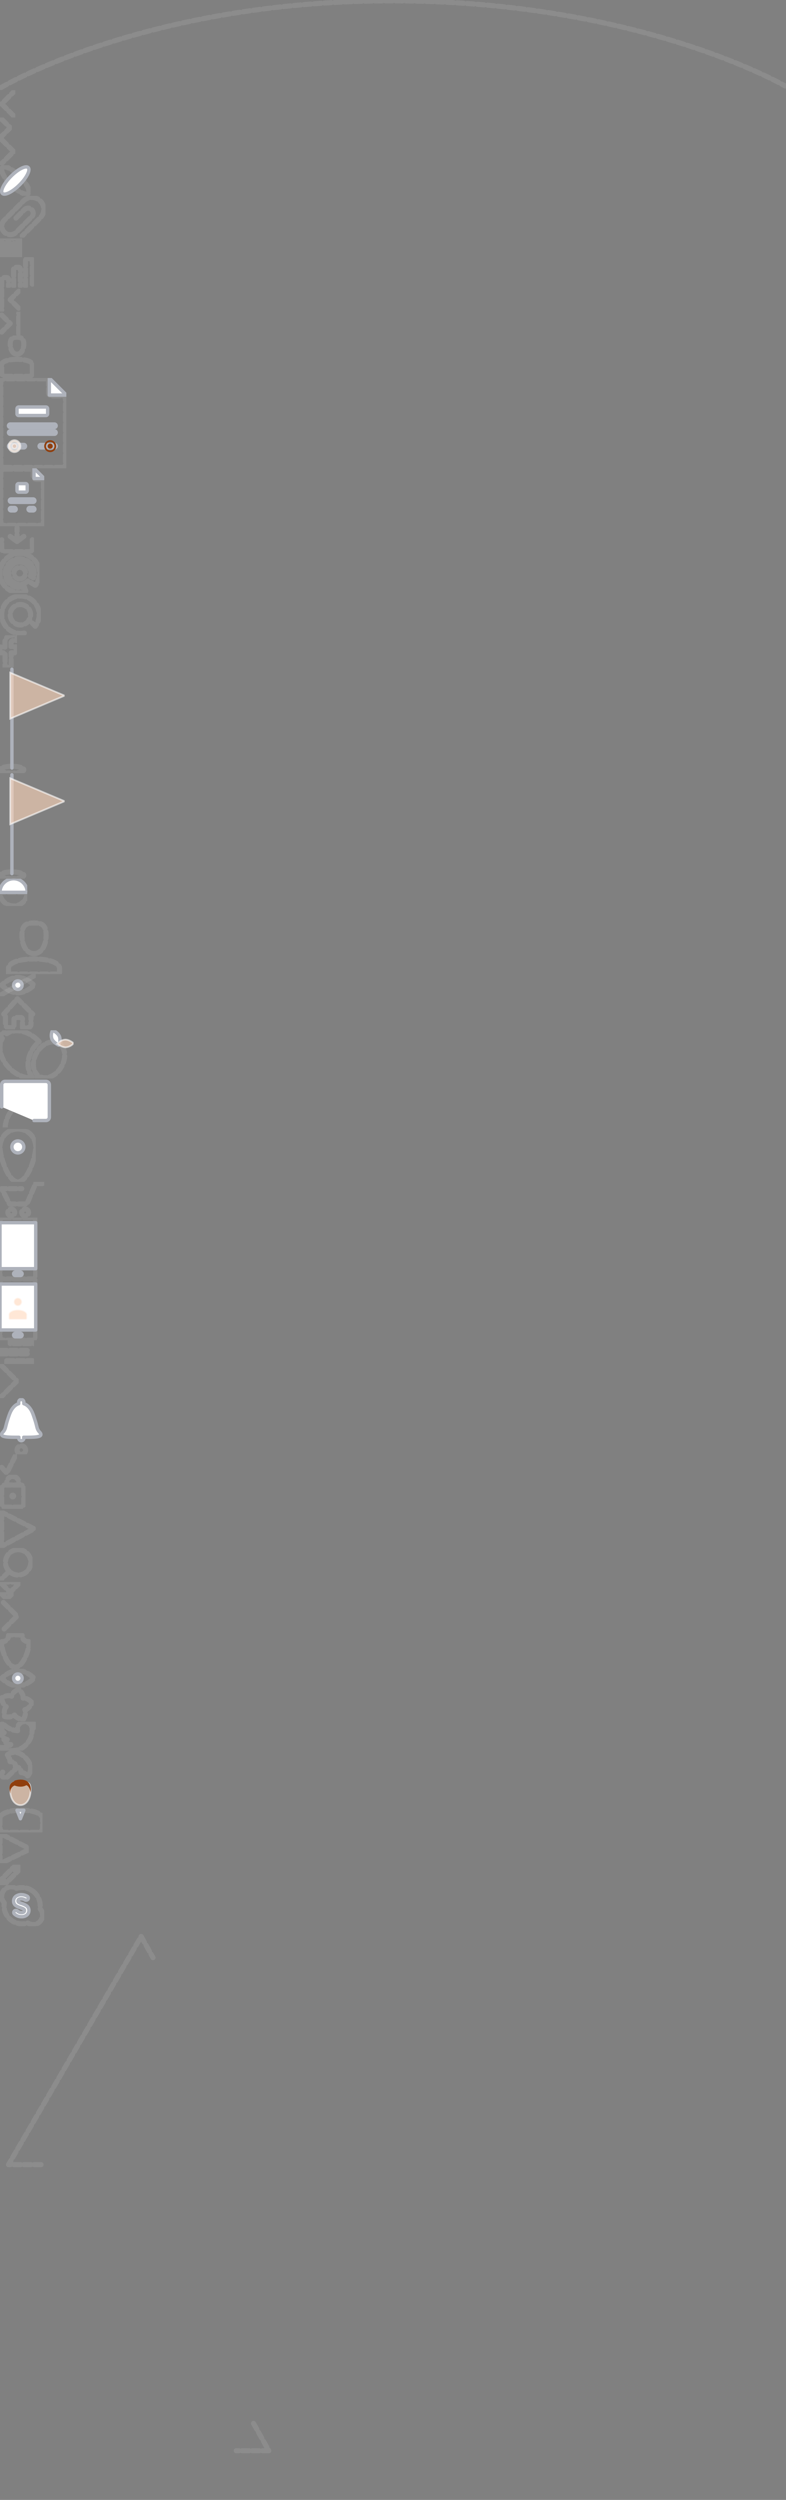 <svg xmlns="http://www.w3.org/2000/svg" xmlns:xlink="http://www.w3.org/1999/xlink" width="462" height="1468" viewBox="0 0 462 1468"><rect x="0" y="0" width="462" height="1468" fill="#808080" stroke="none"/><svg width="462" height="52.88" viewBox="0 0 462 52.88" id="dashed-arc" y="0"><defs><style>.a{fill:none;stroke:#279fd7;stroke-dasharray:4 2}</style></defs><title>dashed-arc</title><path class="a" d="M.5 51.5S85 .5 230.5.5s231 50 231 50"></path></svg><svg width="9" height="16" viewBox="0 0 9 16" id="icon-arrow-left" y="53"><defs><style>.a{fill:none;stroke:#aeb2bb;stroke-linecap:round;stroke-linejoin:round;stroke-width:2px}</style></defs><title>icon-arrow-left</title><path class="a" d="M8 15L1 8l7-7"></path></svg><svg width="7" height="12" viewBox="0 0 7 12" id="icon-arrow-menu" y="69"><defs><style>.a{fill:none;stroke:#f3c216;stroke-linecap:round;stroke-linejoin:round;stroke-width:2px}</style></defs><title>icon-arrow-menu</title><path class="a" d="M1 1l5 5-5 5"></path></svg><svg width="9" height="16" viewBox="0 0 9 16" id="icon-arrow-right" y="81"><defs><style>.a{fill:none;stroke:#4c9d11;stroke-linecap:round;stroke-linejoin:round;stroke-width:2px}</style></defs><title>icon-arrow-right</title><path class="a" d="M1 1l7 7-7 7"></path></svg><svg width="18" height="18" viewBox="0 0 18 18" id="icon-atom" y="97"><defs><style>.a,.b{fill:none;stroke:#fff;stroke-miterlimit:10;stroke-width:2px}.a{fill-rule:evenodd}</style></defs><title>icon-atom</title><path class="a" d="M1.41 1.41c1.4-1.4 5.93.87 10.12 5.06S18 15.2 16.59 16.59s-5.93-.87-10.12-5.06S0 2.8 1.41 1.41z"></path><ellipse class="b" cx="9" cy="9" rx="10.74" ry="3.58" transform="rotate(-45 8.999 9.003)"></ellipse></svg><svg width="26.72" height="24.56" viewBox="0 0 26.72 24.56" id="icon-attach" y="115"><defs><style>.a{fill:none;stroke:#aeb2bb;stroke-linecap:round;stroke-linejoin:round;stroke-width:2px}</style></defs><title>icon-attach</title><path class="a" d="M9.39 13.09l4.92-4.92a3 3 0 1 1 4.24 4.24l-9 9a5 5 0 0 1-7.07-7.07L13.78 3a7 7 0 1 1 9.9 9.9L13.07 23.54"></path></svg><svg width="13" height="11" viewBox="0 0 13 11" id="icon-calendar" y="140"><defs><style>.a{fill:#aeb2bb}</style></defs><title>icon-calendar</title><path class="a" d="M11 11H2a2 2 0 0 1-2-2V2a2 2 0 0 1 2-2h9a2 2 0 0 1 2 2v7a2 2 0 0 1-2 2zm1-8H1v5a2 2 0 0 0 2 2h7a2 2 0 0 0 2-2zM9 8H8V7H5v1H4V7H3V6h1V5h1v1h3V5h1v1h1v1H9z"></path></svg><svg width="20" height="18" viewBox="0 0 20 18" id="icon-chart" y="151"><defs><style>.a{fill:none;stroke:#fff;stroke-linecap:round;stroke-linejoin:round;stroke-width:2px}</style></defs><title>icon-chart</title><path class="a" d="M15 17V2a1 1 0 0 1 1-1h2a1 1 0 0 1 1 1v15M8 17V7a1 1 0 0 1 1-1h2a1 1 0 0 1 1 1v10M1 17v-4a1 1 0 0 1 1-1h2a1 1 0 0 1 1 1v4"></path></svg><svg width="12" height="14" viewBox="0 0 12 14" id="icon-collapse-block-left" y="169"><defs><style>.a{fill:none;stroke:#aeb2bb;stroke-linecap:round;stroke-linejoin:round;stroke-width:2px}</style></defs><title>icon-collapse-block-left</title><path class="a" d="M11 12L6 7l5-5M1 1v12"></path></svg><svg width="12" height="14" viewBox="0 0 12 14" id="icon-collapse-block-right" y="183"><defs><style>.a{fill:none;stroke:#aeb2bb;stroke-linecap:round;stroke-linejoin:round;stroke-width:2px}</style></defs><title>icon-collapse-block-right</title><path class="a" d="M1 2l5 5-5 5m10 1V1"></path></svg><svg width="20" height="25" viewBox="0 0 20 25" id="icon-consultant" y="197"><defs><style>.a{fill:none;stroke:#fff;stroke-width:2px}</style></defs><title>icon-consultant</title><path class="a" d="M10 11c2.76 0 4-3.24 4-6s-1.24-4-4-4-4 1.24-4 4 1.24 6 4 6zM10 14c-5 0-9 1.34-9 3v5a2 2 0 0 0 2 2h14a2 2 0 0 0 2-2v-5c0-1.66-4-3-9-3z"></path></svg><svg width="39" height="53" viewBox="0 0 39 53" id="icon-doc" y="222"><defs><style>.a{fill:#fafafa;stroke:#d0d3da}.b{fill:#d0d3da}.c{fill:#1d6bb2}.d{fill:#eab515}</style></defs><title>icon-doc</title><path class="a" d="M36.5 52.5h-34a2 2 0 0 1-2-2v-48a2 2 0 0 1 2-2h26v8a2 2 0 0 0 2 2h8v40a2 2 0 0 1-2 2z"></path><path class="b" d="M29 0l10 10H29zM11 17h16a1 1 0 0 1 1 1v3a1 1 0 0 1-1 1H11a1 1 0 0 1-1-1v-3a1 1 0 0 1 1-1zM6 27h26a1 1 0 0 1 0 2H6a1 1 0 0 1 0-2zm0 4h26a1 1 0 0 1 0 2H6a1 1 0 0 1 0-2zm0 8h8a1 1 0 0 1 0 2H6a1 1 0 0 1 0-2zm18 0h8a1 1 0 0 1 0 2h-8a1 1 0 0 1 0-2z"></path><path class="c" d="M8.5 38.5A1.5 1.5 0 1 0 10 40a1.49 1.49 0 0 0-1.51-1.5zm0 0A1.5 1.5 0 1 0 10 40a1.49 1.49 0 0 0-1.51-1.5zm0-2A3.5 3.5 0 1 0 12 40a3.5 3.5 0 0 0-3.5-3.5zm0 6A2.5 2.5 0 1 1 11 40a2.5 2.5 0 0 1-2.5 2.5zm0-4A1.5 1.5 0 1 0 10 40a1.49 1.49 0 0 0-1.51-1.5z"></path><path class="d" d="M29.5 38.5A1.5 1.5 0 1 0 31 40a1.49 1.49 0 0 0-1.51-1.5zm0 0A1.5 1.5 0 1 0 31 40a1.49 1.49 0 0 0-1.51-1.5zm0-2A3.5 3.5 0 1 0 33 40a3.5 3.5 0 0 0-3.5-3.5zm0 6A2.5 2.5 0 1 1 32 40a2.5 2.5 0 0 1-2.5 2.5zm0-4A1.5 1.5 0 1 0 31 40a1.49 1.49 0 0 0-1.51-1.5z"></path></svg><svg width="26" height="34" viewBox="0 0 26 34" id="icon-doc2" y="275"><defs><style>.a{fill:#fafafa;stroke:#d0d3da}.b{fill:#d0d3da}</style></defs><title>icon-doc2</title><path class="a" d="M19.5.5v4a2 2 0 0 0 2 2h4v25a2 2 0 0 1-2 2h-21a2 2 0 0 1-2-2v-29a2 2 0 0 1 2-2z"></path><path class="b" d="M20 0l6 6h-6zM10.86 9h4.29a.94.94 0 0 1 .85 1v3a.94.94 0 0 1-.86 1h-4.28a.94.94 0 0 1-.86-1v-3a.94.94 0 0 1 .86-1zM6.5 18h13a1 1 0 0 1 1 1 1 1 0 0 1-1 1h-13a1 1 0 0 1-1-1 1 1 0 0 1 1-1zm0 5h2a1 1 0 0 1 0 2h-2a1 1 0 0 1 0-2zm11 0h2a1 1 0 0 1 0 2h-2a1 1 0 0 1 0-2z"></path></svg><svg width="20" height="16" viewBox="0 0 20 16" id="icon-download" y="309"><defs><style>.a{fill:none;stroke:#aeb2bb;stroke-linecap:round;stroke-linejoin:round;stroke-width:2px}</style></defs><title>icon-download</title><path class="a" d="M19 8v5a2 2 0 0 1-2 2H3a2 2 0 0 1-2-2V8m9 1V1M6 6l4 3 4-3"></path></svg><svg width="23.19" height="23.22" viewBox="0 0 23.19 23.22" id="icon-email" y="325"><defs><style>.a{fill:#424a60}</style></defs><title>icon-email</title><path class="a" d="M11.59 15a3.42 3.42 0 1 0-2.41-1 3.29 3.29 0 0 0 2.41 1zm10.47-8.44A11.17 11.17 0 0 1 23.19 11a11.65 11.65 0 0 1-.63 4.49 12 12 0 0 1-.87 1.89L21 18.51a.21.21 0 0 1-.26.13h-.07l-4.3-2.54a6.43 6.43 0 0 1-2.47 1.65 6.64 6.64 0 0 1-3.08.39A6.39 6.39 0 0 1 7 16.21a6.31 6.31 0 0 1-1.87-3.9 6.73 6.73 0 0 1 .37-3A6.64 6.64 0 0 1 7 6.91a6.27 6.27 0 0 1 2.5-1.5 6.49 6.49 0 0 1 3-.3 6.34 6.34 0 0 1 3.62 1.79 6.5 6.5 0 0 1 1.78 6.42l1.73 1A8.49 8.49 0 0 0 7.92 3.95a8.36 8.36 0 0 0-3.14 2.57 8.62 8.62 0 0 0-1.6 3.8 8.11 8.11 0 0 0 .2 3.49 8.49 8.49 0 0 0 10.72 5.88.22.22 0 0 1 .29.12l.85 2.5a.22.22 0 0 1-.1.3 11.53 11.53 0 0 1-3.53.56 11.34 11.34 0 0 1-3.84-.67 11.53 11.53 0 0 1-6.62-5.92A11.72 11.72 0 0 1 0 12.3a11.47 11.47 0 0 1 .62-4.56 11.69 11.69 0 0 1 2.3-3.9 11.82 11.82 0 0 1 3.63-2.73A11.59 11.59 0 0 1 22 6.55z"></path></svg><svg width="24" height="24" viewBox="0 0 24 24" id="icon-email2" y="349"><defs><style>.a{fill:none;stroke:#fff;stroke-linecap:round;stroke-linejoin:round;stroke-width:2px}</style></defs><title>icon-email2</title><path class="a" d="M12 6a6 6 0 1 1-6 6 6 6 0 0 1 6-6zm2.28 16.76a11 11 0 1 1 6.42-4A51.61 51.61 0 0 0 17 15"></path></svg><svg width="10" height="19" viewBox="0 0 10 19" id="icon-facebook" y="373"><defs><style>.a{fill:#aeb2bb}</style></defs><title>icon-facebook</title><path class="a" d="M0 10.33V7h2.91V4.43a4.27 4.27 0 0 1 1.25-3.25A4.48 4.48 0 0 1 7.39 0 18.53 18.53 0 0 1 10 .1v3.05H8.11a1.5 1.5 0 0 0-1.66 1.5v2.24h3.44l-.42 3.45H6.56V19H3v-8.67H0"></path></svg><svg width="38" height="62" viewBox="0 0 38 62" id="icon-flag-blue" y="392"><defs><style>.a{opacity:.1;isolation:isolate}.b{fill:none;stroke:#aeb2bb;stroke-linecap:round;stroke-width:2px}.c{fill:#1d6bb2}</style></defs><title>icon-flag-blue</title><ellipse class="a" cx="7" cy="60" rx="7" ry="2"></ellipse><path class="b" d="M7 59V1"></path><path class="c" d="M38 16.5L6 3v27z"></path></svg><svg width="38" height="62" viewBox="0 0 38 62" id="icon-flag-red" y="454"><defs><style>.a{opacity:.1;isolation:isolate}.b{fill:none;stroke:#aeb2bb;stroke-linecap:round;stroke-width:2px}.c{fill:#dd2c00}</style></defs><title>icon-flag-red</title><ellipse class="a" cx="7" cy="60" rx="7" ry="2"></ellipse><path class="b" d="M7 59V1"></path><path class="c" d="M38 16.5L6 3v27z"></path></svg><svg width="16" height="16" viewBox="0 0 16 16" id="icon-flag-ua" y="516"><defs><style>.a{fill:gold}.b{fill:#0057b8}</style></defs><title>icon-flag-ua</title><path class="a" d="M16 8A8 8 0 0 1 0 8z"></path><path class="b" d="M16 8H0a8 8 0 0 1 16 0z"></path></svg><svg width="40" height="40" viewBox="0 0 40 40" id="icon-guest" y="532"><defs><style>.a{fill:#fff}</style></defs><title>icon-guest</title><path class="a" d="M20 28c-3.94 0-7.11-4.2-7.11-10.79S16.06 10 20 10s7.1.6 7.1 7.2S23.93 28 20 28zM5 40v-3.3c0-3.14 5.66-5.58 15-5.58s15 2.43 15 5.58V40z"></path></svg><svg width="21" height="13" viewBox="0 0 21 13" id="icon-hide" y="572"><defs><style>.a{fill:none;stroke:#aeb2bb;stroke-linecap:round;stroke-linejoin:round;stroke-width:2px}.b{fill:#aeb2bb}</style></defs><title>icon-hide</title><path class="a" d="M10.5 2C15.75 2 20 6.5 20 6.5S15.75 11 10.5 11 1 6.5 1 6.5 5.25 2 10.5 2z"></path><circle class="b" cx="10.5" cy="6.5" r="2.5"></circle><path class="a" d="M1 12L20 1"></path></svg><svg width="21.63" height="19.47" viewBox="0 0 21.63 19.47" id="icon-home" y="585"><defs><style>.a{fill:none;stroke:#fff;stroke-linecap:round;stroke-linejoin:round;stroke-width:2px}</style></defs><title>icon-home</title><path class="a" d="M19.22 10.5h-1v6a2 2 0 0 1-2 2h-3v-5a1 1 0 0 0-1-1h-3a1 1 0 0 0-1 1v5h-3a2 2 0 0 1-2-2v-6h-1l8-9z"></path></svg><svg width="43.25" height="28.28" viewBox="0 0 43.25 28.28" id="icon-lemons" y="605"><defs><style>.a{fill:#f3c216}.b{fill:#42890f}.c{fill:#4c9d11}</style></defs><title>icon-lemons</title><path class="a" d="M22.21 5.88C16.53.24 8.74-1.3 3.95 2a1.9 1.9 0 1 0-2.59 2.75C-1.47 9.53.18 16.92 5.64 22.35c3.88 3.85 8.74 5.79 13 5.59a4.32 4.32 0 0 1-.11-1c-2.83-4-2.77-10 .33-15.33A17.47 17.47 0 0 1 23 6.76c-.22-.3-.5-.59-.79-.88zm13.16 2.45a1.44 1.44 0 0 0-.43-1.93 1.48 1.48 0 0 0-2 .67c-3.8-1.07-8.62 1.44-11.37 6.16s-2.57 10.11.32 12.88a1.36 1.36 0 1 0 2.29 1.42c3.91 1.39 9-1.1 11.87-6s2.49-10.53-.68-13.2z"></path><path class="b" d="M30.95 0s3 1.3 4 3.68a6.38 6.38 0 0 1-.48 5s-3-1.3-4-3.68a6.38 6.38 0 0 1 .48-5z"></path><path class="c" d="M43.26 7.63A6.76 6.76 0 0 1 38.75 10c-2.64.06-5-2.14-5-2.14a6.76 6.76 0 0 1 4.51-2.36c2.59-.07 5 2.13 5 2.13z"></path></svg><svg width="30" height="28.06" viewBox="0 0 30 28.06" id="icon-link" y="634"><defs><style>.a,.b{fill:none;stroke:#4c9d11;stroke-width:2px}.b{stroke-linecap:round;stroke-linejoin:round}</style></defs><title>icon-link</title><path class="a" d="M3.05 28A17 17 0 0 1 20 12h1"></path><path class="a" d="M17 7l5 5-5 6"></path><path class="b" d="M1 16V3a2 2 0 0 1 2-2h24a2 2 0 0 1 2 2v19a2 2 0 0 1-2 2h-7"></path></svg><svg width="21" height="31" viewBox="0 0 21 31" id="icon-location" y="663"><defs><style>.a{fill:#424a60}.b{fill:#ffc000}</style></defs><title>icon-location</title><path class="a" d="M10.5 0A10.5 10.5 0 0 1 21 10.5C21 16.3 16.3 31 10.5 31S0 16.3 0 10.5A10.5 10.5 0 0 1 10.5 0z"></path><circle class="b" cx="10.5" cy="10.5" r="3.5"></circle></svg><svg width="26" height="21" viewBox="0 0 26 21" id="icon-market" y="694"><defs><style>.a{fill:none;stroke:#4c9d11;stroke-linecap:round;stroke-linejoin:round;stroke-width:2px}</style></defs><title>icon-market</title><path class="a" d="M25 1h-4.09l-5.08 12H5.62L1 4h11.79m2 12a2 2 0 1 1-2 2 2 2 0 0 1 2.02-2zm-8.15 0a2 2 0 1 1-.05 0z"></path></svg><svg width="22" height="36" viewBox="0 0 22 36" id="icon-mobile" y="715"><defs><style>.a{fill:#d0d3da}.b{fill:#424a60}.c{fill:none;stroke:#fff;opacity:.6;isolation:isolate}</style></defs><title>icon-mobile</title><path class="a" d="M2 0h17a2 2 0 0 1 2 2v32a2 2 0 0 1-2 2H2a2 2 0 0 1-2-2V2a2 2 0 0 1 2-2zm18 5h1a1 1 0 0 1 1 1v3a1 1 0 0 1-1 1h-1z"></path><path class="b" d="M0 3h21v27H0zM9 32h3a1 1 0 0 1 1 1 1 1 0 0 1-1 1H9a1 1 0 0 1-1-1 1 1 0 0 1 1-1z"></path><path class="c" d="M14 5l5 5M9 5l10 10"></path></svg><svg width="22" height="36" viewBox="0 0 22 36" id="icon-mobile2" y="751"><defs><style>.a{fill:#d0d3da}.b{fill:#424a60}.c{fill:#ffc000}</style></defs><title>icon-mobile2</title><path class="a" d="M2 0h17a2 2 0 0 1 2 2v32a2 2 0 0 1-2 2H2a2 2 0 0 1-2-2V2a2 2 0 0 1 2-2zm18 5h1a1 1 0 0 1 1 1v3a1 1 0 0 1-1 1h-1z"></path><path class="b" d="M0 3h21v27H0zM9 32h3a1 1 0 0 1 1 1 1 1 0 0 1-1 1H9a1 1 0 0 1-1-1 1 1 0 0 1 1-1z"></path><path class="c" d="M15 24H6a1 1 0 0 1-1-1v-2c0-1.66 2.46-3 5.5-3s5.5 1.34 5.5 3v2a1 1 0 0 1-1 1zm-4.5-8a2.5 2.5 0 1 1 2.5-2.5 2.5 2.5 0 0 1-2.5 2.5z"></path></svg><svg width="20" height="14" viewBox="0 0 20 14" id="icon-more" y="787"><defs><style>.a{fill:#fff}</style></defs><title>icon-more</title><path class="a" d="M6 0h14v2H6zM0 6h16v2H0zm4 6h15v2H4z"></path></svg><svg width="11" height="20" viewBox="0 0 11 20" id="icon-next" y="801"><defs><style>.a{fill:none;stroke:#aeb2bb;stroke-linecap:round;stroke-linejoin:round;stroke-width:2px}</style></defs><title>icon-next</title><path class="a" d="M1 1l9 9-9 9"></path></svg><svg width="25.03" height="33" viewBox="0 0 25.03 33" id="icon-notification" y="821"><defs><style>.a{fill:#fff}.b{fill:none;stroke:#aeb2bb;stroke-width:2px}</style></defs><title>icon-notification</title><circle class="a" cx="12.53" cy="30.5" r="2.5"></circle><path class="b" d="M13.92 23a1.45 1.45 0 0 1 .11.51 1.5 1.5 0 0 1-3 0 1.44 1.44 0 0 1 .1-.51C5 23 .62 23 1 21.11a2 2 0 0 1 .56-.95 6.18 6.18 0 0 0 1.56-2.57c.38-1.4.75-2.93 1.06-3.93.55-1.74 1.07-3.38 1.68-4.88C7 6 8.85 3.93 11 3.26v-.93a1.5 1.5 0 0 1 3 0v.93c2.18.67 4 2.72 5.13 5.52.61 1.5 1.13 3.15 1.68 4.88.31 1 .68 2.53 1.06 3.93a6.29 6.29 0 0 0 1.56 2.57 2 2 0 0 1 .56.95C24.43 23 20.08 23 13.92 23z"></path></svg><svg width="10.03" height="12" viewBox="0 0 10.03 12" id="icon-ok" y="854"><defs><style>.a{fill:none;stroke:#4c9d11;stroke-linecap:round;stroke-linejoin:round;stroke-width:2px}</style></defs><title>icon-ok</title><path class="a" d="M1 7.67L4 11 9 1"></path></svg><svg width="15" height="20.03" viewBox="0 0 15 20.03" id="icon-pass" y="866"><defs><style>.a{fill:none;stroke:#4c9d11;stroke-linecap:round;stroke-linejoin:round;stroke-width:2px}</style></defs><title>icon-pass</title><path class="a" d="M3 6h9a2 2 0 0 1 2 2v9a2 2 0 0 1-2 2H3a2 2 0 0 1-2-2V8a2 2 0 0 1 2-2zm4.5-5A3.5 3.5 0 0 1 11 4.5v1.57H4V4.5A3.5 3.5 0 0 1 7.5 1zm0 11a.5.5 0 1 1-.5.5.5.5 0 0 1 .5-.5z"></path></svg><svg width="21" height="21.97" viewBox="0 0 21 21.97" id="icon-play" y="887"><defs><style>.a{fill:none;stroke:#4c9d11;stroke-linecap:round;stroke-linejoin:round;stroke-width:2px}</style></defs><title>icon-play</title><path class="a" d="M1 1v20l19-10.26z"></path></svg><svg width="19.09" height="19.13" viewBox="0 0 19.09 19.13" id="icon-search" y="909"><defs><style>.a{fill:none;stroke:#aeb2bb;stroke-linecap:round;stroke-linejoin:round;stroke-width:2px}</style></defs><title>icon-search</title><path class="a" d="M10.65 1a7.44 7.44 0 1 1-7.43 7.44A7.44 7.44 0 0 1 10.65 1zM5.44 13.65L1 18.12"></path></svg><svg width="12" height="6" viewBox="0 0 12 6" id="icon-select" y="929"><defs><style>.a{fill:#1a2235}</style></defs><title>icon-select</title><path class="a" d="M12 0L6 6 0 0z"></path></svg><svg width="8" height="4" viewBox="0 0 8 4" id="icon-select-sm" y="935"><defs><style>.a{fill:#1d6bb2}</style></defs><title>icon-select-sm</title><path class="a" d="M8 0L4 4 0 0z"></path></svg><svg width="11.97" height="19.97" viewBox="0 0 11.97 19.97" id="icon-send" y="939"><defs><style>.a{fill:none;stroke:#1d6bb2;stroke-linecap:round;stroke-linejoin:round;stroke-width:4px}</style></defs><title>icon-send</title><path class="a" d="M2 2l8 8-8 8"></path></svg><svg width="18" height="21" viewBox="0 0 18 21" id="icon-shield" y="959"><defs><style>.a{fill:none;stroke:#fff;stroke-linecap:round;stroke-linejoin:round;stroke-width:2px}</style></defs><title>icon-shield</title><path class="a" d="M16.93 5a3.1 3.1 0 0 1-.43 0A3.5 3.5 0 0 1 13 1.5a1.21 1.21 0 0 1 0-.19A19.91 19.91 0 0 0 9 1a19.91 19.91 0 0 0-4 .31 1.21 1.21 0 0 1 0 .19A3.5 3.5 0 0 1 1.5 5a3.1 3.1 0 0 1-.43 0A8.21 8.21 0 0 0 1 6c0 4.42 3.58 14 8 14s8-9.58 8-14a8.21 8.21 0 0 0-.07-1z"></path></svg><svg width="21" height="11" viewBox="0 0 21 11" id="icon-show" y="980"><defs><style>.a{fill:none;stroke:#aeb2bb;stroke-linecap:round;stroke-linejoin:round;stroke-width:2px}.b{fill:#aeb2bb}</style></defs><title>icon-show</title><path class="a" d="M10.5 1C15.75 1 20 5.5 20 5.5S15.75 10 10.5 10 1 5.5 1 5.5 5.25 1 10.5 1z"></path><circle class="b" cx="10.5" cy="5.5" r="2.5"></circle></svg><svg width="19.82" height="19.78" viewBox="0 0 19.82 19.78" id="icon-smth" y="991"><defs><style>.a{fill:none;stroke:#fff;stroke-linecap:round;stroke-linejoin:round;stroke-width:2px}</style></defs><title>icon-smth</title><path class="a" d="M18.81 8.85s-2.62-3.07-5.21-2.67C14 3.57 10.95.93 10.95.93S7.22 2.49 6.81 5.07C4.45 3.87 1 6 1 6s.33 4 2.65 5.22C1.78 13.07 2.72 17 2.72 17s3.93.94 5.78-.91c1.19 2.33 5.22 2.66 5.22 2.66s2.1-3.45.92-5.78c2.62-.39 4.17-4.12 4.17-4.12z"></path></svg><svg width="21" height="17" viewBox="0 0 21 17" id="icon-twitter" y="1011"><defs><style>.a{fill:#aeb2bb}</style></defs><title>icon-twitter</title><path class="a" d="M0 15.13c.3 0 .7.1 1 .1a8.41 8.41 0 0 0 5.33-1.78 3.89 3.89 0 0 1-2.51-.89 5.07 5.07 0 0 1-1.52-2.08c.3 0 .6.1.81.1a3.79 3.79 0 0 0 1.1-.1A4.35 4.35 0 0 1 .69 6.22V6a4.24 4.24 0 0 0 1.91.5A5 5 0 0 1 1.2 5a6 6 0 0 1-.31-2A4.12 4.12 0 0 1 1.5.88 13.29 13.29 0 0 0 5.42 4a12.14 12.14 0 0 0 4.93 1.29 3.33 3.33 0 0 1-.1-1 4.09 4.09 0 0 1 1.3-3.07 4.22 4.22 0 0 1 3-1.29 4.12 4.12 0 0 1 3.11 1.39 8 8 0 0 0 2.72-1 4.46 4.46 0 0 1-1.91 2.37A8.73 8.73 0 0 0 21 2.07a8.65 8.65 0 0 1-2.11 2.18v.59a13.8 13.8 0 0 1-.5 3.46 9.76 9.76 0 0 1-1.51 3.27 13.08 13.08 0 0 1-2.41 2.77 11.47 11.47 0 0 1-3.42 2 12.39 12.39 0 0 1-4.32.66A12.11 12.11 0 0 1 0 15.13"></path></svg><svg width="19" height="17" viewBox="0 0 19 17" id="icon-umbrella" y="1028"><defs><style>.a{fill:none;stroke:#fff;stroke-linecap:round;stroke-linejoin:round;stroke-width:2px}</style></defs><title>icon-umbrella</title><path class="a" d="M17.38 13.29c1.45-3.26.2-6.52-2.44-9.17C12.27 1.45 9 .19 5.77 1.59c-1.58.68-2.1 1.63-1.56 1.82a2.37 2.37 0 0 1 .88.59 2.47 2.47 0 0 1 .6 1c.17.65.1 1.31.22 1.43s.79.06 1.44.23a2.32 2.32 0 0 1 1 .6 2.28 2.28 0 0 1 .6 1c.17.65.1 1.31.23 1.43h.06c.21.08.79 0 1.37.19a2.21 2.21 0 0 1 1 .6 2.27 2.27 0 0 1 .6 1c.18.65.11 1.31.23 1.43s.79.06 1.44.23a2.32 2.32 0 0 1 1.61 1.52c.26.69 1.19.19 1.89-1.37zm-15.77-.7a2 2 0 0 0-.06 2.78 2.08 2.08 0 0 0 2.89 0L10 10"></path></svg><svg width="25" height="31.03" viewBox="0 0 25 31.03" id="icon-user" y="1045"><defs><style>.a{fill:#424a60}.b{fill:#fff}.c{fill:#ffd7ba}.d{fill:#903e0d}</style></defs><title>icon-user</title><path class="a" d="M2.5 31A2.55 2.55 0 0 1 0 28.43v-5.52C0 20.16 4.72 18 12.5 18S25 20.16 25 22.91v5.52A2.55 2.55 0 0 1 22.5 31z"></path><path class="b" d="M10 18h4l-2 5z"></path><path class="c" d="M12 15c-3.32 0-6-3.5-6-9s2.69-4.19 6-4.19S18 .53 18 6s-2.67 9-6 9z"></path><path class="d" d="M18 4.61C16.75-2.05 8.94.51 8.94.51a1 1 0 0 0-.72.64c-4.4 1.28-2 7.44-2 6.87A3.83 3.83 0 0 1 8.6 3.48s3.62 1.63 6.8-.13c1 0 2.31 1.87 2.54 4.21A9.07 9.07 0 0 0 18 4.61z"></path></svg><svg width="16.94" height="17.06" viewBox="0 0 16.94 17.06" id="icon-youtube" y="1077"><defs><style>.a{fill:#aeb2bb}</style></defs><title>icon-youtube</title><path class="a" d="M16.56 9.35L.91 17a.63.63 0 0 1-.9-.58V.67A.63.63 0 0 1 .92.09l15.65 8.1a.65.65 0 0 1 0 1.15z"></path></svg><svg width="12" height="12" viewBox="0 0 12 12" id="icons-edit" y="1095"><defs><style>.a{fill:#aeb2bb}</style></defs><title>icons-edit</title><path class="a" d="M7.45 2l2.44 2.45-6.18 6.21L1.27 8.2zm4.29-.59L10.65.3a1.08 1.08 0 0 0-1.52 0l-1 1 2.39 2.5 1.22-1.22a.85.85 0 0 0 0-1.18zM0 11.66a.28.28 0 0 0 .21.34h.13l2.72-.66L.62 8.87z"></path></svg><svg width="26" height="24.13" viewBox="0 0 26 24.13" id="skype" y="1107"><defs><style>.a{fill:none;stroke:#fff;stroke-width:2px}.b{fill:#fff}</style></defs><title>skype</title><path class="a" d="M19.18 3.43a10.65 10.65 0 0 1 4.44 8.64 10.91 10.91 0 0 1-.11 1.51.42.42 0 0 0 .1.32 5.57 5.57 0 0 1-7.18 8.37.39.39 0 0 0-.33 0A10.63 10.63 0 0 1 2.38 12.06a11 11 0 0 1 .1-1.51.38.38 0 0 0-.09-.32 5.57 5.57 0 0 1 7.18-8.37.39.39 0 0 0 .33 0 10.65 10.65 0 0 1 8 .76z"></path><path class="b" d="M11 12.88a7.51 7.51 0 0 1-1.5-.75A3.23 3.23 0 0 1 8 9.34a3.48 3.48 0 0 1 1.31-2.77 5.31 5.31 0 0 1 3.37-1 7 7 0 0 1 3.43 1 1.26 1.26 0 0 1 .52.82 1.2 1.2 0 0 1-.24.93 1.33 1.33 0 0 1-1.81.27 4.56 4.56 0 0 0-1.9-.59c-1 0-2.1.22-2.1 1.29 0 .64.62 1 2.34 1.54A10.47 10.47 0 0 1 15.44 12 3.25 3.25 0 0 1 17 14.78a3.53 3.53 0 0 1-1.2 2.75 4.63 4.63 0 0 1-3.1 1 5.79 5.79 0 0 1-4.33-1.73 1.22 1.22 0 0 1 .21-1.71 1.33 1.33 0 0 1 1-.23 1.28 1.28 0 0 1 .85.49 3.41 3.41 0 0 0 2.24.77 2.53 2.53 0 0 0 1.1-.22 1.09 1.09 0 0 0 .62-1.07c0-.59-.46-.9-2.22-1.5z"></path></svg><svg width="163.01" height="167.19" viewBox="0 0 163.01 167.19" id="triangle-part-left" y="1132"><defs><style>.a{fill:none;stroke:#fff;stroke-linecap:round;stroke-miterlimit:10;stroke-width:3px}</style></defs><title>triangle-part-left</title><path class="a" d="M24.13 139.12H5L82.98 5.13l6.96 12.44"></path></svg><svg width="163.01" height="167.19" viewBox="0 0 163.01 167.19" id="triangle-part-right" y="1300"><defs><style>.a{fill:none;stroke:#fff;stroke-linecap:round;stroke-miterlimit:10;stroke-width:3px}</style></defs><title>triangle-part-right</title><path class="a" d="M149.03 123.09l8.97 16.03h-19.13"></path></svg></svg>